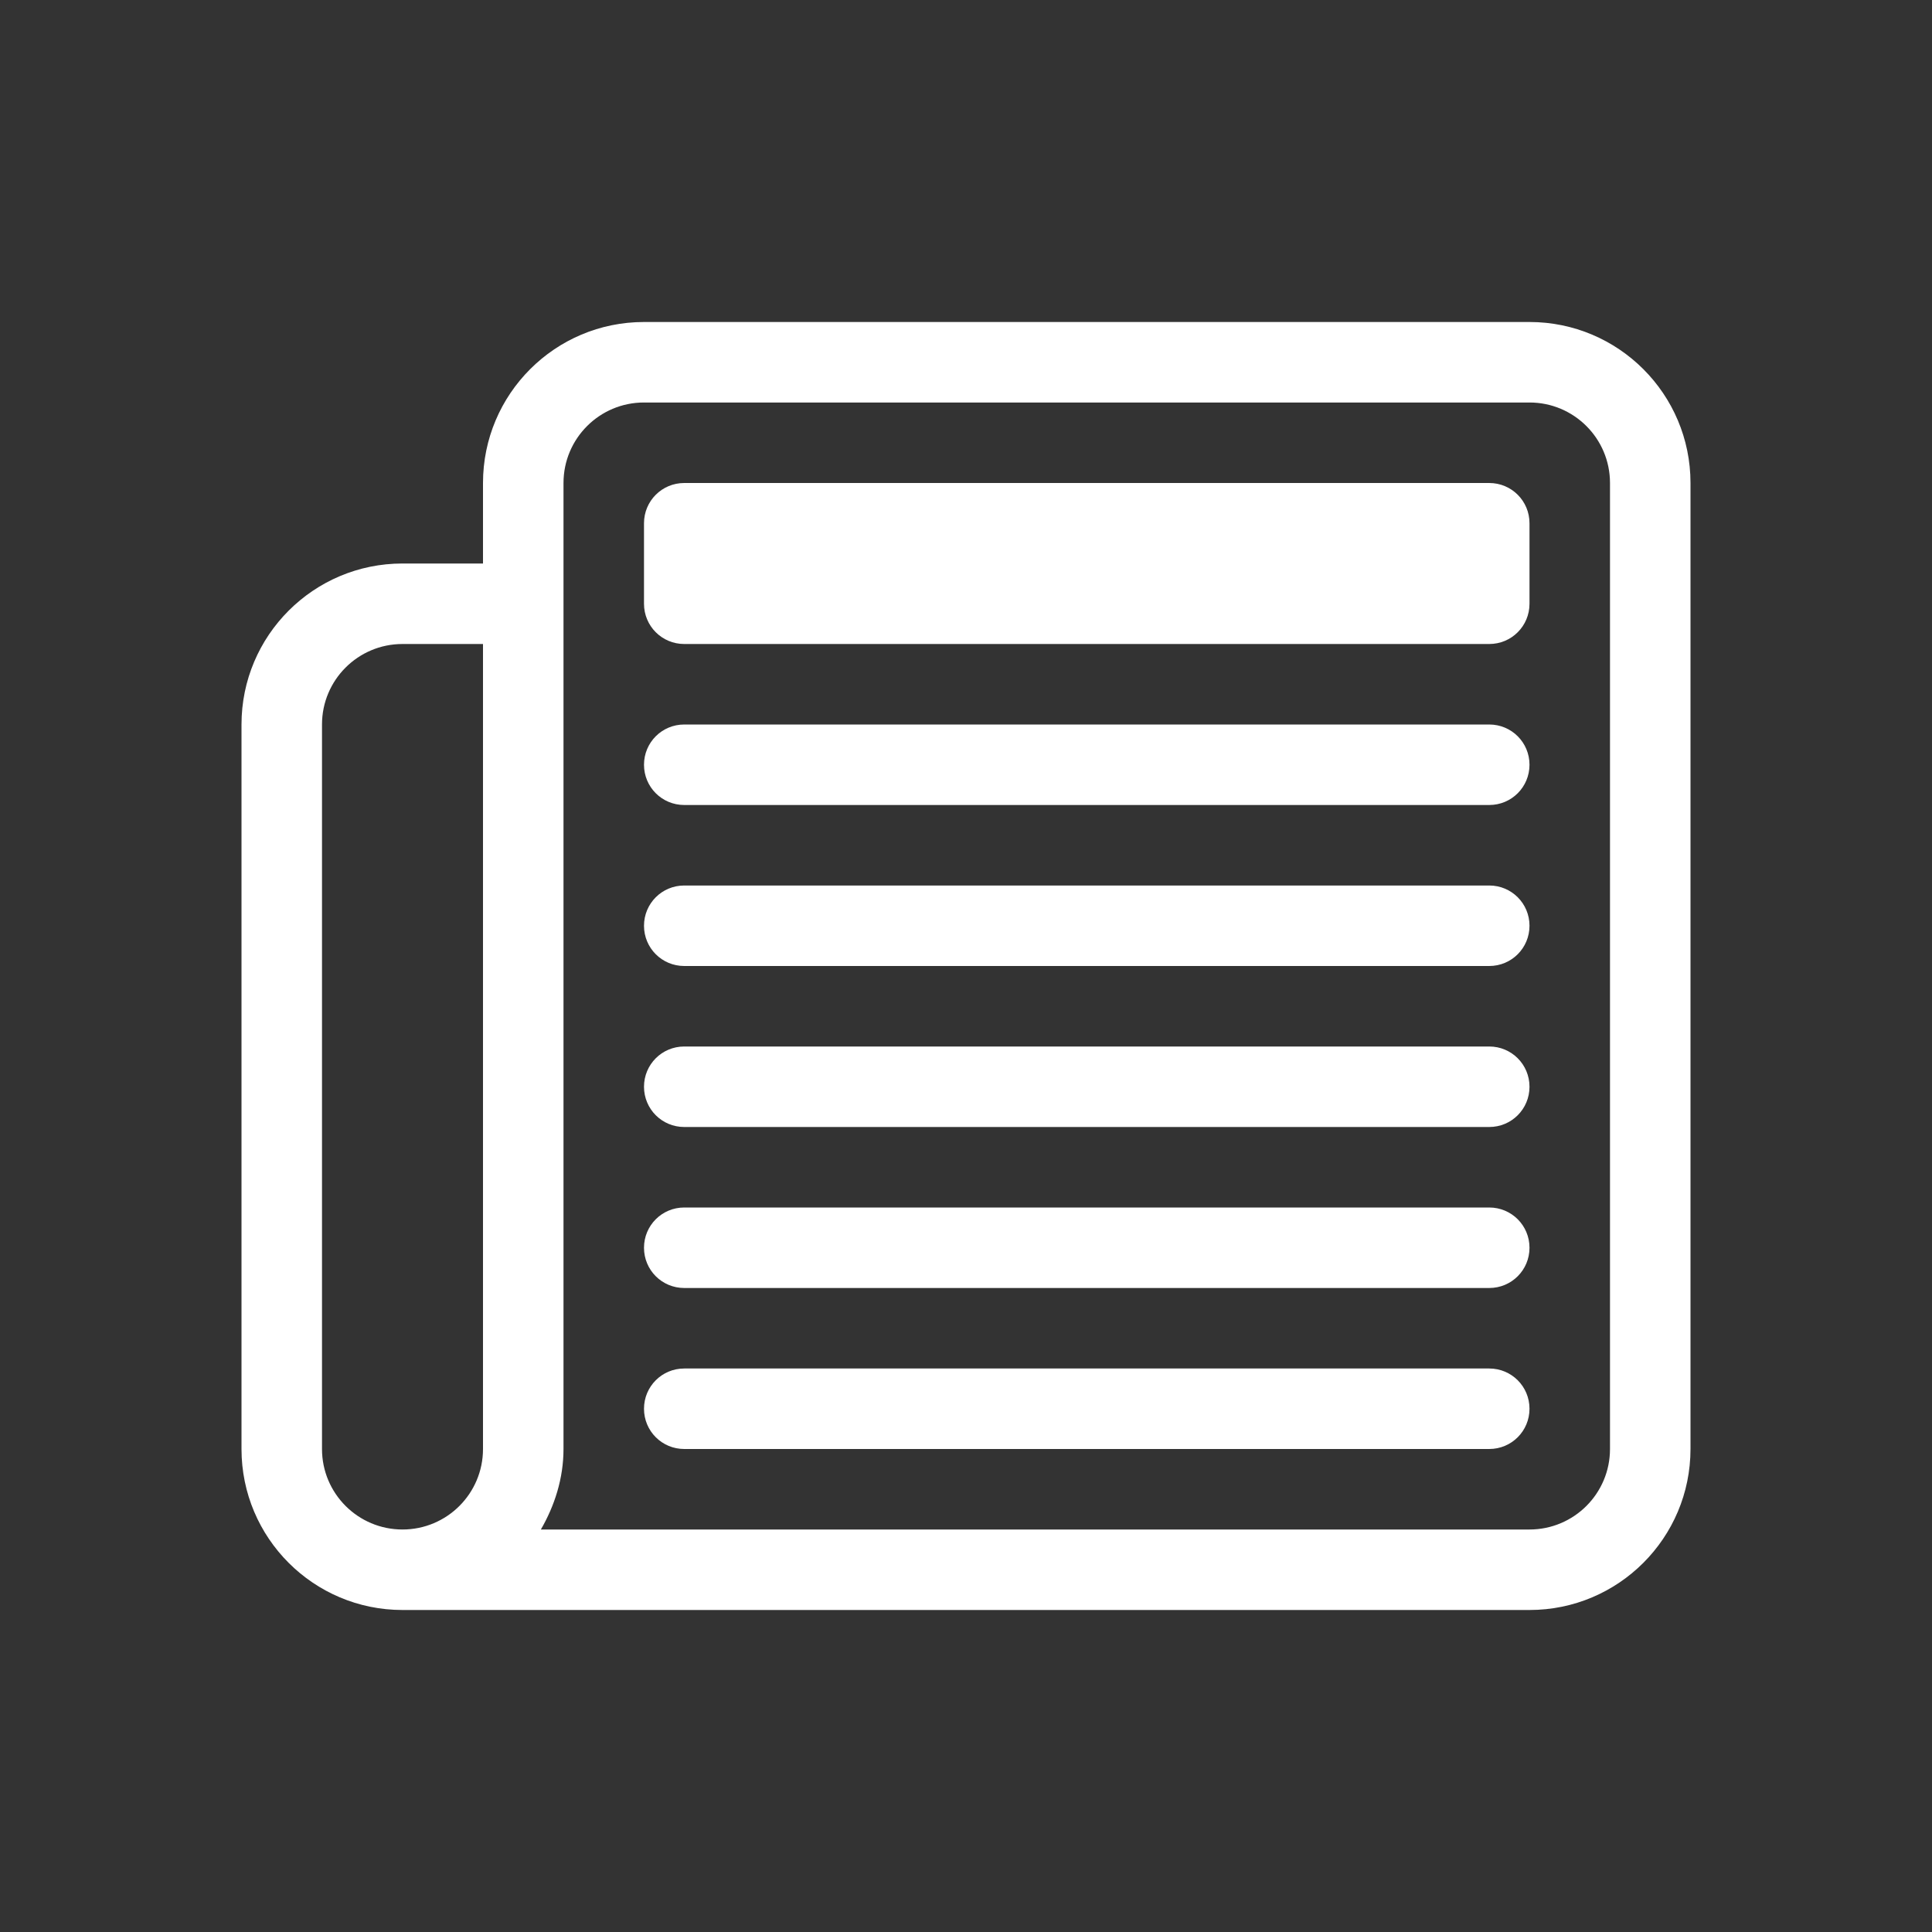 <?xml version="1.0" encoding="UTF-8" standalone="no"?>
<!-- Created with Inkscape (http://www.inkscape.org/) -->

<svg
   xmlns:dc="http://purl.org/dc/elements/1.1/"
   xmlns:cc="http://creativecommons.org/ns#"
   xmlns:rdf="http://www.w3.org/1999/02/22-rdf-syntax-ns#"
   xmlns:svg="http://www.w3.org/2000/svg"
   xmlns="http://www.w3.org/2000/svg"
   xmlns:sodipodi="http://sodipodi.sourceforge.net/DTD/sodipodi-0.dtd"
   xmlns:inkscape="http://www.inkscape.org/namespaces/inkscape"
   width="48px"
   height="48px"
   id="svg6955"
   version="1.1"
   inkscape:version="0.48.5 r10040"
   sodipodi:docname="press.svg">
  <rect width="100%" height="100%" fill="#333333" stroke="none"/>
  <defs
     id="defs6957" />
  <sodipodi:namedview
     id="base"
     pagecolor="#ffffff"
     bordercolor="#666666"
     borderopacity="1.0"
     inkscape:pageopacity="0.0"
     inkscape:pageshadow="2"
     inkscape:zoom="13.854167"
     inkscape:cx="14.941353"
     inkscape:cy="24"
     inkscape:current-layer="layer1"
     showgrid="true"
     inkscape:grid-bbox="true"
     inkscape:document-units="px"
     inkscape:window-width="1440"
     inkscape:window-height="851"
     inkscape:window-x="0"
     inkscape:window-y="0"
     inkscape:window-maximized="1" />
  <g
     id="layer1"
     inkscape:label="Layer 1"
     inkscape:groupmode="layer">
    <path
       style="fill:#ffffff;fill-opacity:1;stroke:none"
       d="m 16,8 c -2.209,10e-8 -4,1.791 -4,4 l 0,2 -2,0 c -2.209,0 -4,1.791 -4,4 l 0,18 c 0,2.209 1.791,4 4,4 l 28,0 c 2.209,0 4,-1.791 4,-4 L 42,12 C 42,9.791 40.209,8 38,8 L 16,8 z m 0,2 22,0 c 1.105,0 2,0.895 2,2 l 0,24 c 0,1.105 -0.895,2 -2,2 L 13.438,38 C 13.779,37.411 14,36.73 14,36 l 0,-24 c 0,-1.105 0.895,-2 2,-2 z m 1,2 c -0.554,0 -1,0.446 -1,1 l 0,2 c 0,0.554 0.446,1 1,1 l 20,0 c 0.554,0 1,-0.446 1,-1 l 0,-2 c 0,-0.554 -0.446,-1 -1,-1 l -20,0 z m -7,4 2,0 0,20 c 0,1.105 -0.895,2 -2,2 C 8.895,38 8,37.105 8,36 L 8,18 c 0,-1.105 0.895,-2 2,-2 z m 7,2 c -0.554,0 -1,0.446 -1,1 0,0.554 0.446,1 1,1 l 20,0 c 0.554,0 1,-0.446 1,-1 0,-0.554 -0.446,-1 -1,-1 l -20,0 z m 0,4 c -0.554,0 -1,0.446 -1,1 0,0.554 0.446,1 1,1 l 20,0 c 0.554,0 1,-0.446 1,-1 0,-0.554 -0.446,-1 -1,-1 l -20,0 z m 0,4 c -0.554,0 -1,0.446 -1,1 0,0.554 0.446,1 1,1 l 20,0 c 0.554,0 1,-0.446 1,-1 0,-0.554 -0.446,-1 -1,-1 l -20,0 z m 0,4 c -0.554,0 -1,0.446 -1,1 0,0.554 0.446,1 1,1 l 20,0 c 0.554,0 1,-0.446 1,-1 0,-0.554 -0.446,-1 -1,-1 l -20,0 z m 0,4 c -0.554,0 -1,0.446 -1,1 0,0.554 0.446,1 1,1 l 20,0 c 0.554,0 1,-0.446 1,-1 0,-0.554 -0.446,-1 -1,-1 l -20,0 z"
       id="path6581"
       inkscape:connector-curvature="0" />
  </g>
</svg>
